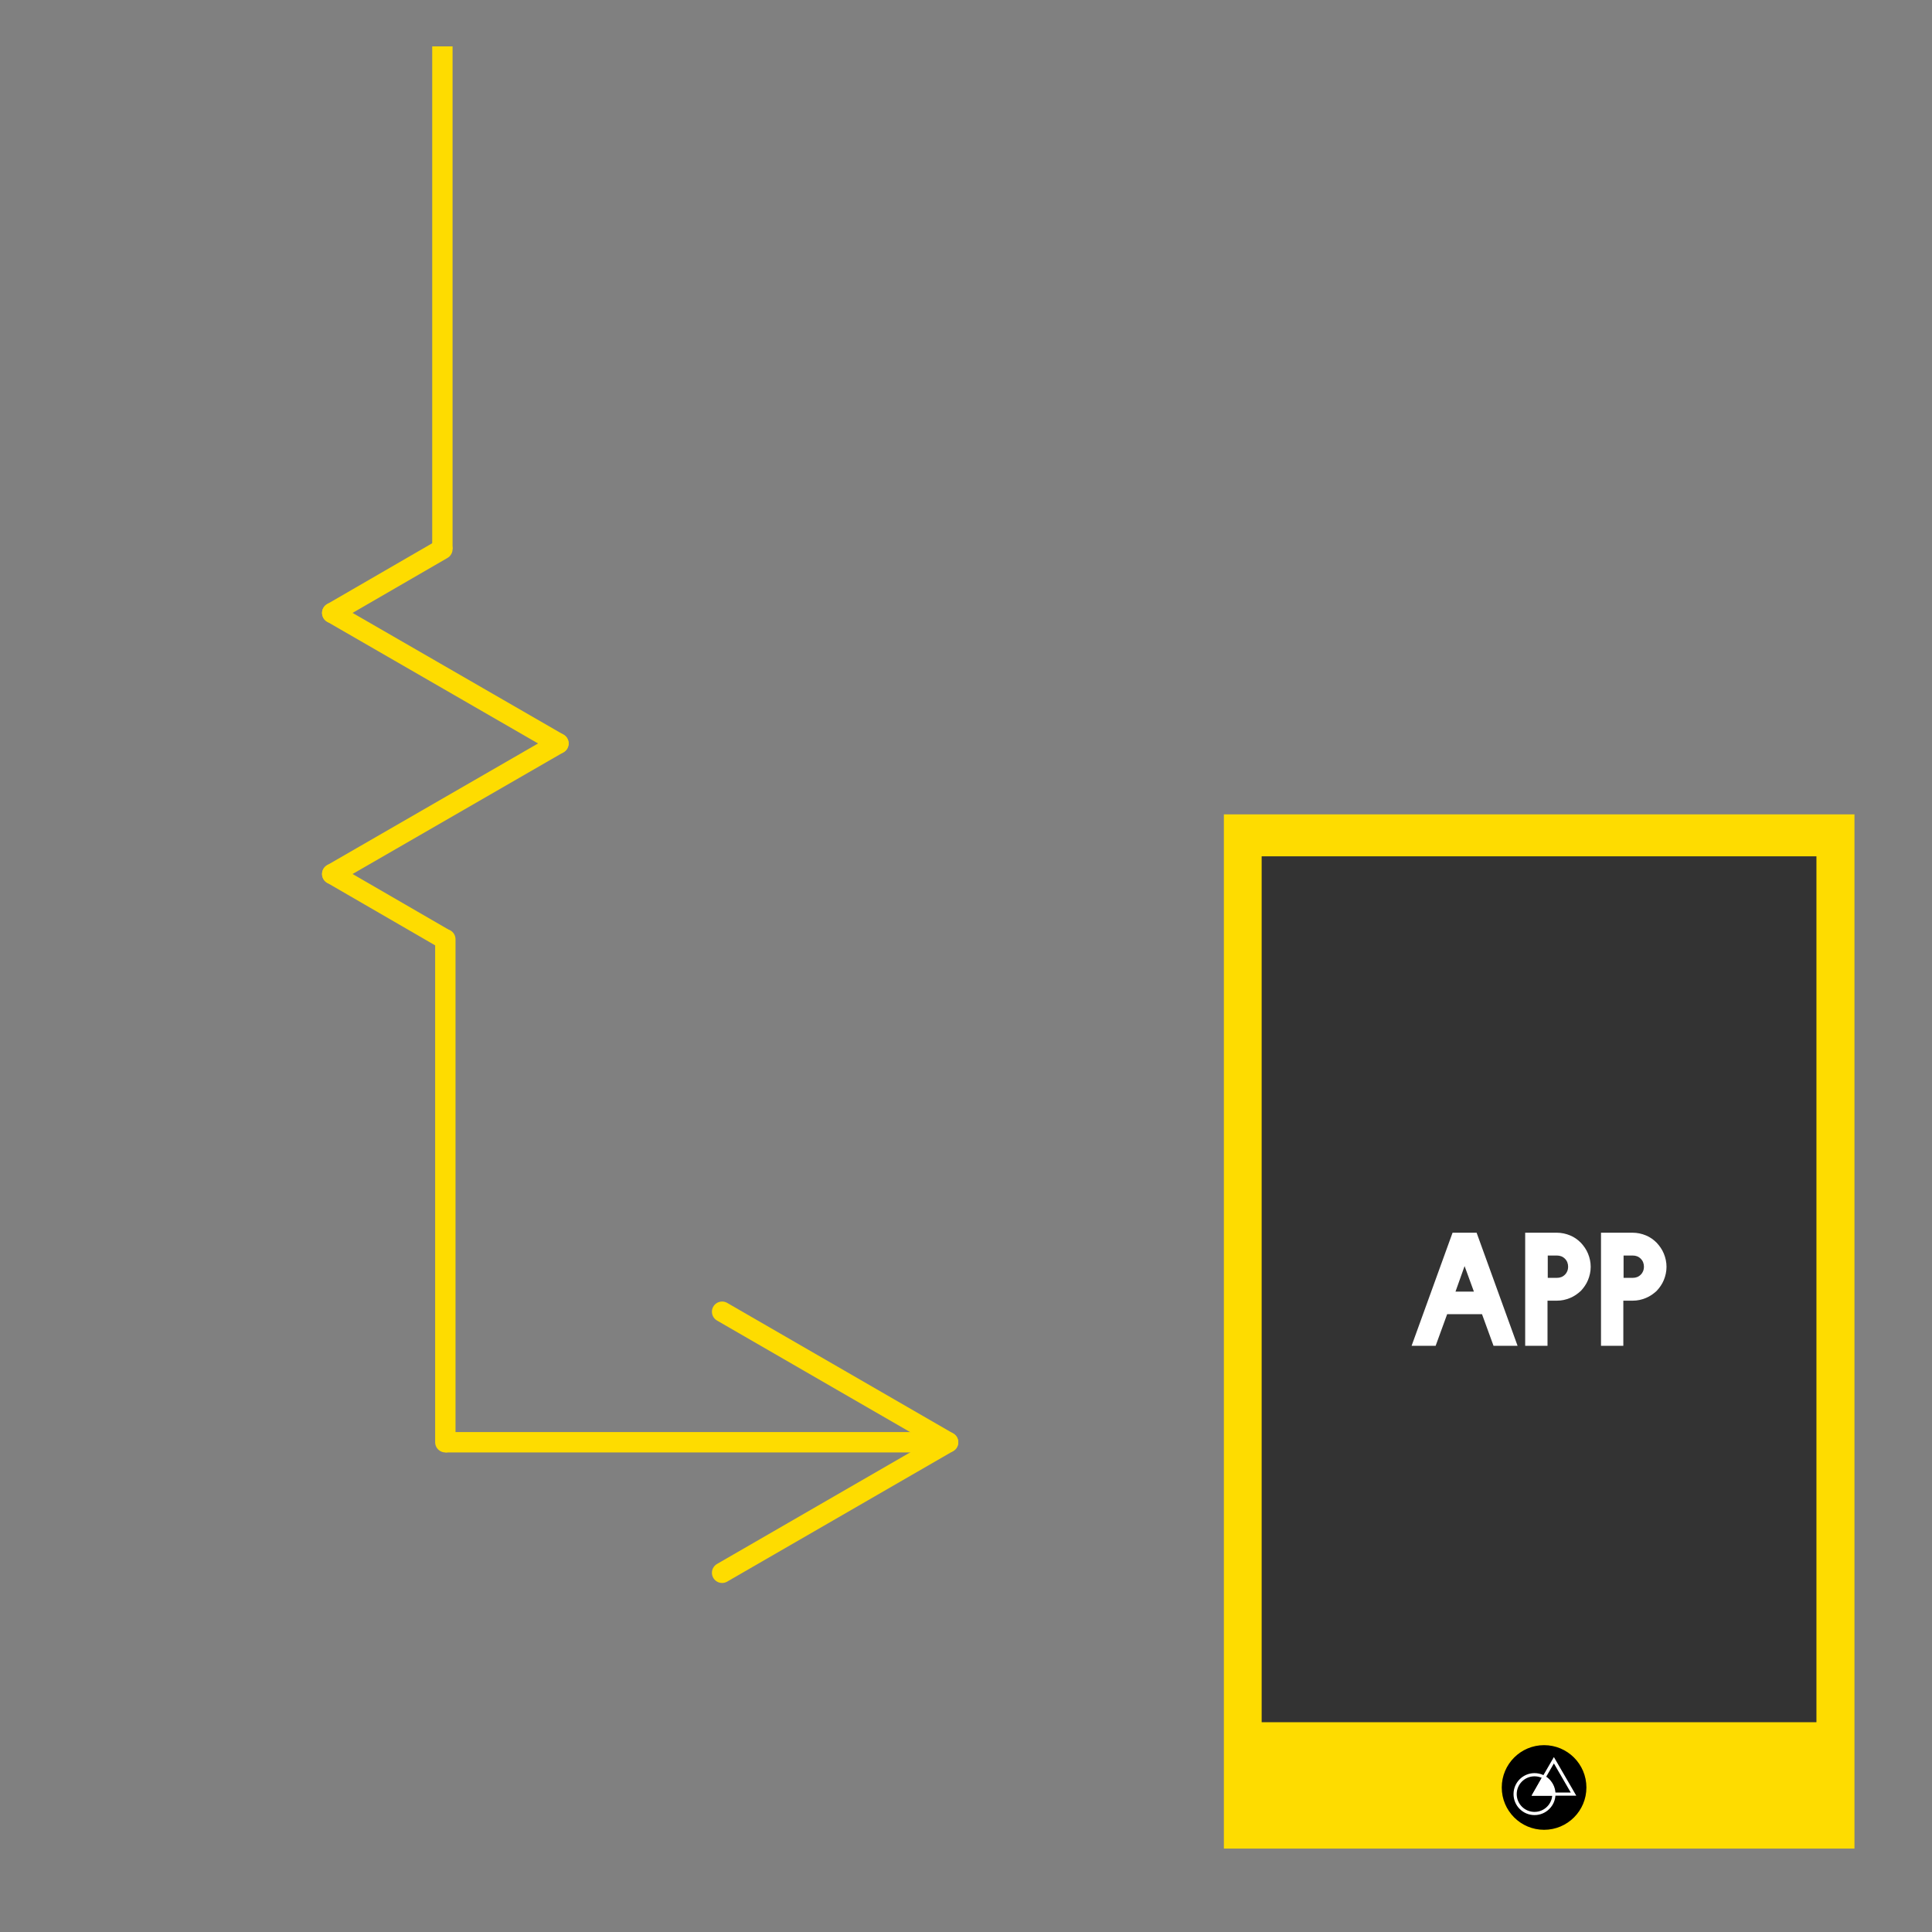 <?xml version="1.0" encoding="UTF-8"?>
<!DOCTYPE svg PUBLIC "-//W3C//DTD SVG 1.1//EN" "http://www.w3.org/Graphics/SVG/1.1/DTD/svg11.dtd">
<!-- Creator: CorelDRAW -->
<svg xmlns="http://www.w3.org/2000/svg" xml:space="preserve" width="7.874in" height="7.874in" style="shape-rendering:geometricPrecision; text-rendering:geometricPrecision; image-rendering:optimizeQuality; fill-rule:evenodd; clip-rule:evenodd"
viewBox="0 0 7.874 7.874"
 xmlns:xlink="http://www.w3.org/1999/xlink">
 <rect x="0" y="0" width="7.874" height="7.874" fill="#808080" stroke="none"/>
 <defs>
  <style type="text/css">
   <![CDATA[
    .str0 {stroke:black;stroke-width:0.013}
    .str1 {stroke:white;stroke-width:0.013}
    .str4 {stroke:#FEDC00;stroke-width:0.083}
    .str2 {stroke:#FEDC00;stroke-width:0.083;stroke-linecap:round}
    .str3 {stroke:#FEDC00;stroke-width:0.083;stroke-linecap:round;stroke-linejoin:round}
    .fil3 {fill:none}
    .fil2 {fill:black}
    .fil1 {fill:#333333}
    .fil0 {fill:#FEDC00}
    .fil4 {fill:white}
    .fil5 {fill:white;fill-rule:nonzero}
   ]]>
  </style>
 </defs>
 <g id="Layer_x0020_1">
  <rect class="fil0" x="4.988" y="3.319" width="2.57" height="4.215"/>
  <rect class="fil1" x="5.142" y="3.49" width="2.261" height="3.529"/>
  <circle class="fil2 str0" cx="6.293" cy="7.285" r="0.166"/>
  <polygon class="fil3 str1" points="6.333,7.174 6.373,7.243 6.413,7.312 6.333,7.312 6.254,7.312 6.293,7.243 "/>
  <path class="fil4 str1" d="M6.332 7.312l-0.079 0 0.039 -0.068c0.023,0.014 0.039,0.039 0.039,0.068z"/>
  <circle class="fil3 str1" cx="6.254" cy="7.312" r="0.079"/>
  <path class="fil5" d="M6.185 5.485l-0.098 0 -0.047 -0.129 -0.142 0 -0.047 0.129 -0.098 0 0.167 -0.461 0.098 0 0.167 0.461 0 0zm-0.178 -0.221l-0.038 -0.104 -0.037 0.104 0.075 0 0 0z"/>
  <path id="1" class="fil5" d="M6.216 5.485l0 -0.461 0.129 0c0.019,0 0.037,0.004 0.054,0.011 0.017,0.007 0.031,0.017 0.044,0.03 0.012,0.013 0.022,0.027 0.029,0.044 0.007,0.017 0.011,0.035 0.011,0.054 0,0.019 -0.004,0.037 -0.011,0.054 -0.007,0.017 -0.017,0.031 -0.029,0.044 -0.013,0.012 -0.027,0.022 -0.044,0.029 -0.017,0.007 -0.034,0.011 -0.054,0.011l-0.038 0 0 0.184 -0.092 0zm0.092 -0.277l0.037 0c0.013,0 0.024,-0.004 0.033,-0.013 0.009,-0.009 0.013,-0.02 0.013,-0.032 0,-0.013 -0.004,-0.024 -0.013,-0.033 -0.009,-0.009 -0.02,-0.013 -0.033,-0.013l-0.037 0 0 0.092z"/>
  <path id="12" class="fil5" d="M6.525 5.485l0 -0.461 0.129 0c0.019,0 0.037,0.004 0.054,0.011 0.017,0.007 0.031,0.017 0.044,0.03 0.012,0.013 0.022,0.027 0.029,0.044 0.007,0.017 0.011,0.035 0.011,0.054 0,0.019 -0.004,0.037 -0.011,0.054 -0.007,0.017 -0.017,0.031 -0.029,0.044 -0.013,0.012 -0.027,0.022 -0.044,0.029 -0.017,0.007 -0.034,0.011 -0.054,0.011l-0.038 0 0 0.184 -0.092 0zm0.092 -0.277l0.037 0c0.013,0 0.024,-0.004 0.033,-0.013 0.009,-0.009 0.013,-0.02 0.013,-0.032 0,-0.013 -0.004,-0.024 -0.013,-0.033 -0.009,-0.009 -0.02,-0.013 -0.033,-0.013l-0.037 0 0 0.092z"/>
  <line class="fil3 str2" x1="1.354" y1="2.498" x2="2.276" y2= "3.03" />
  <line class="fil3 str2" x1="1.354" y1="3.562" x2="2.276" y2= "3.03" />
  <line class="fil3 str2" x1="1.354" y1="3.562" x2="1.803" y2= "3.822" />
  <line class="fil3 str3" x1="1.815" y1="5.878" x2="1.815" y2= "3.828" />
  <line class="fil3 str2" x1="1.354" y1="2.498" x2="1.803" y2= "2.238" />
  <line class="fil3 str4" x1="1.803" y1="2.238" x2="1.803" y2= "0.189" />
  <line class="fil3 str4" x1="3.864" y1="5.878" x2="1.815" y2= "5.878" />
  <line class="fil3 str2" x1="3.864" y1="5.878" x2="2.943" y2= "6.41" />
  <line class="fil3 str2" x1="3.864" y1="5.878" x2="2.943" y2= "5.346" />
 </g>
</svg>
